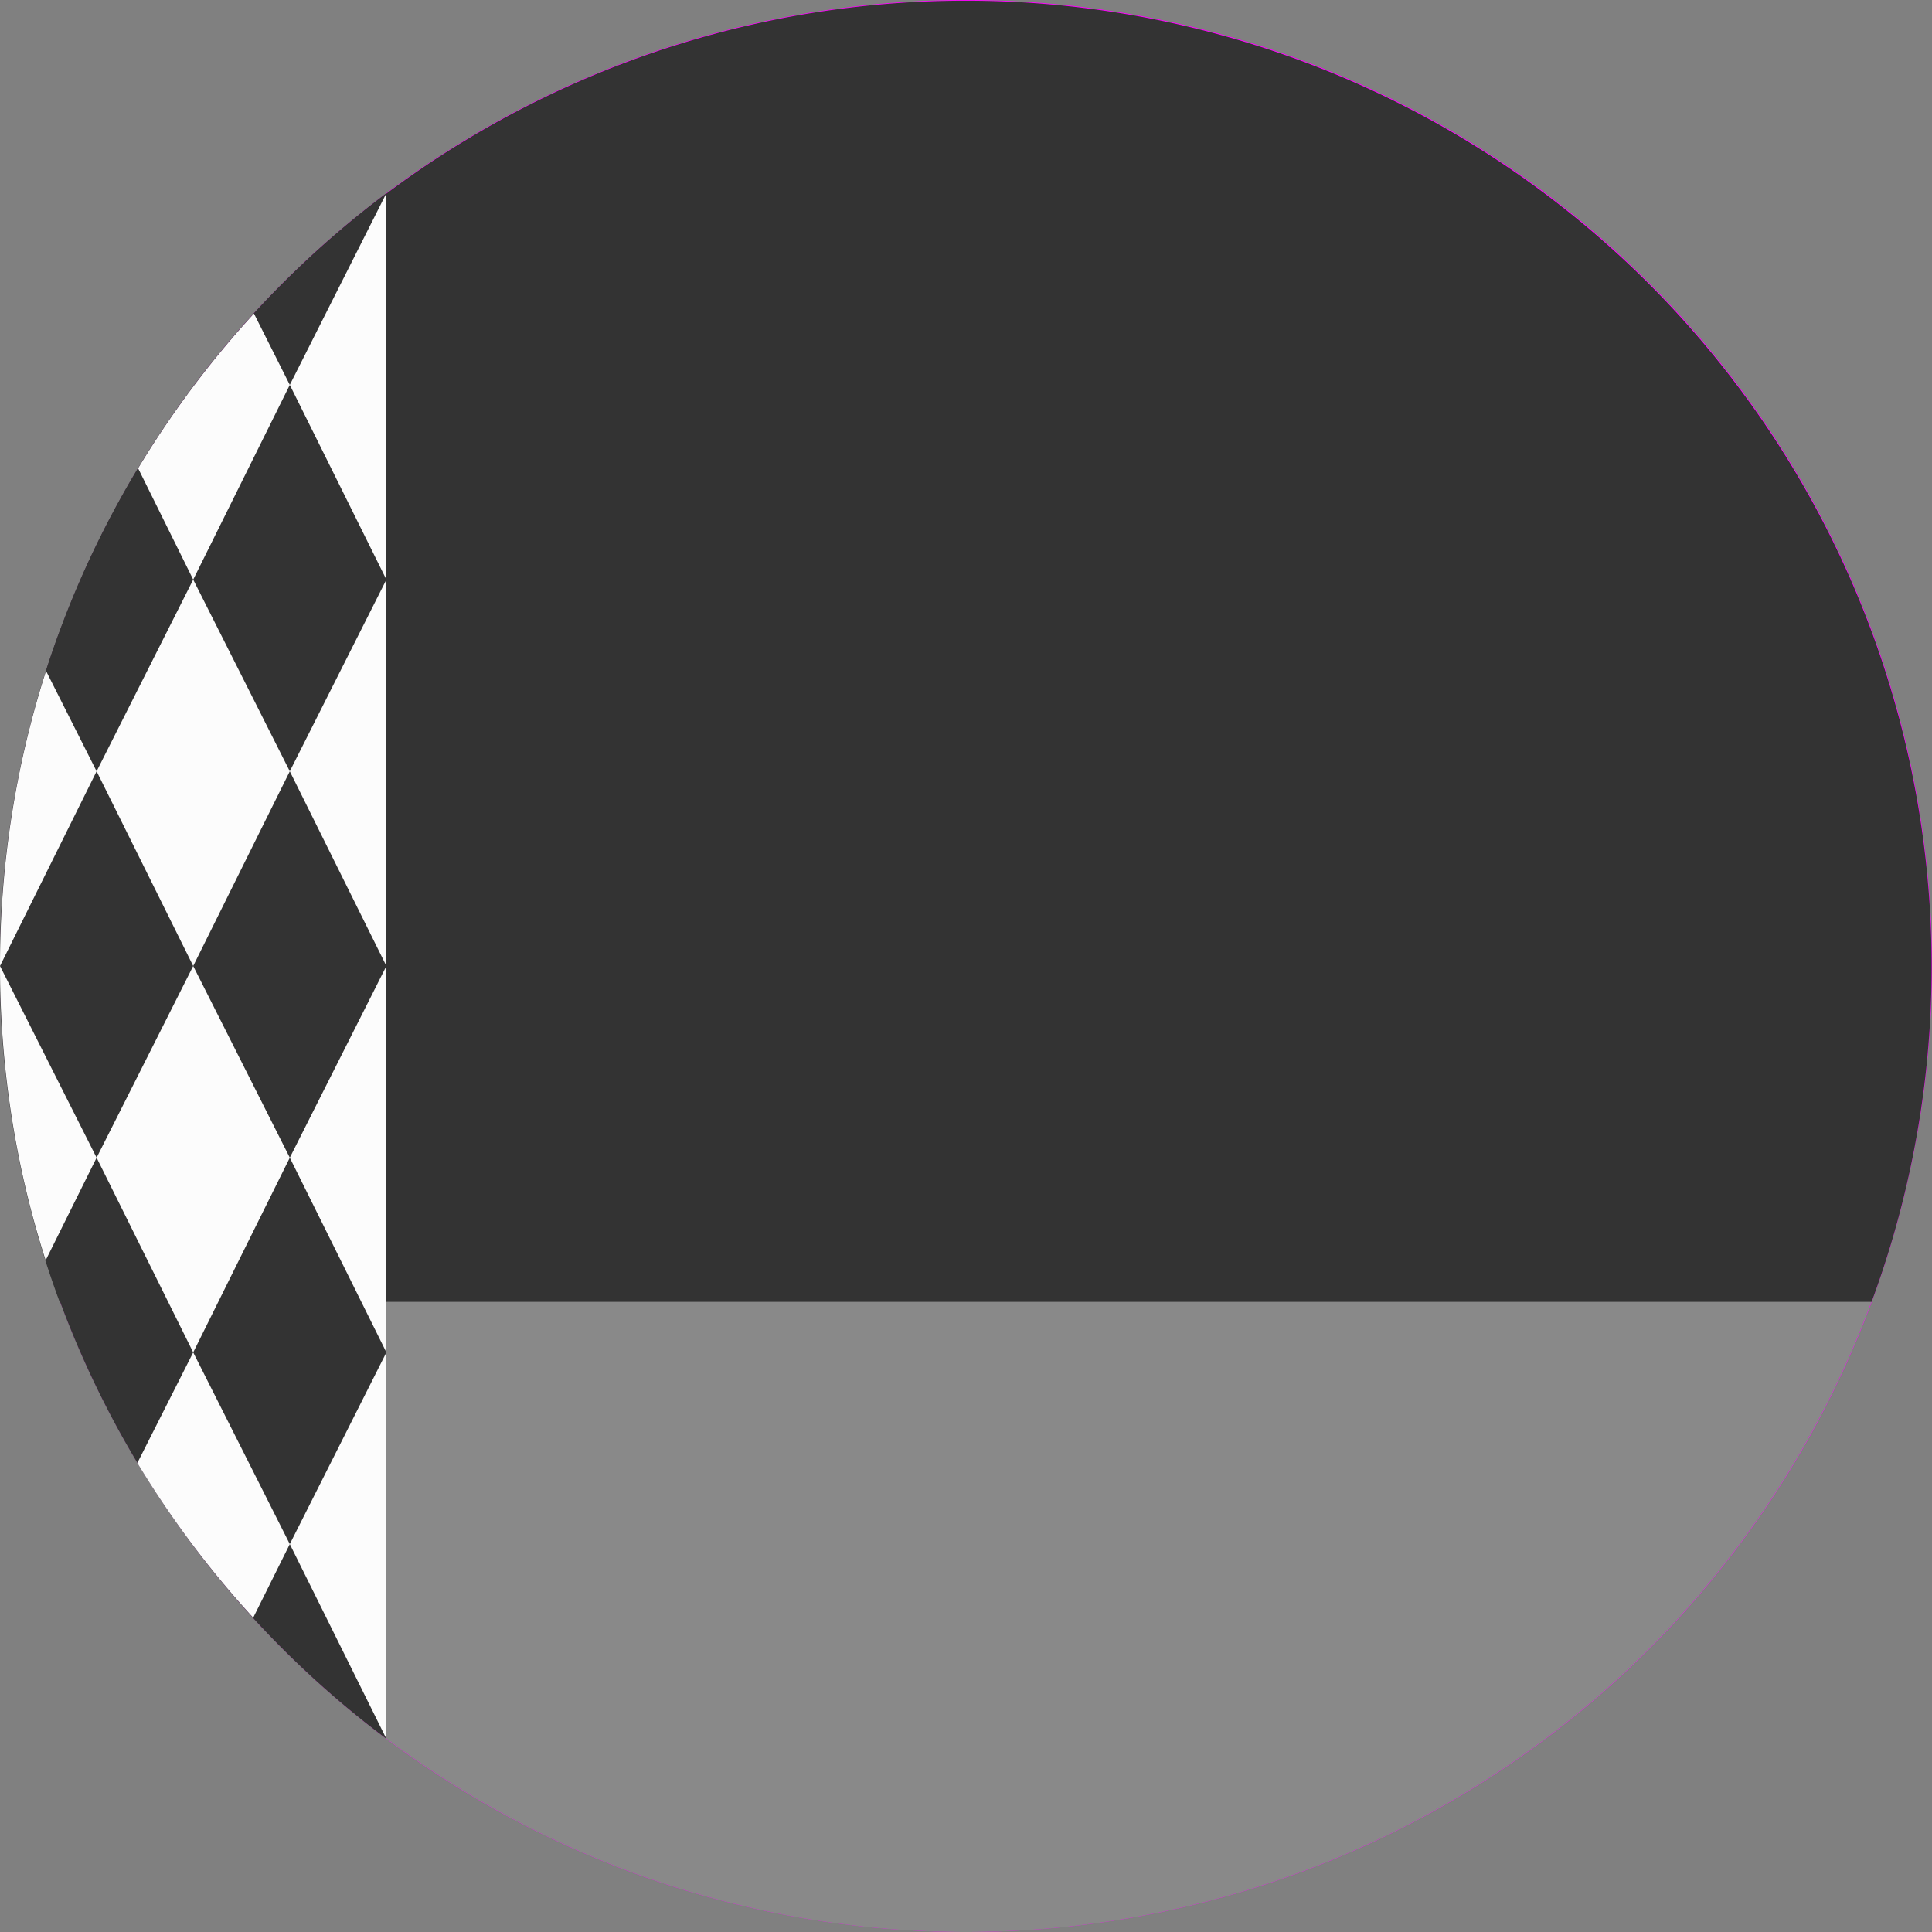 <?xml version='1.0' encoding='UTF-8'?>
<svg xmlns="http://www.w3.org/2000/svg" width="512" height="512" fill="none">
  <rect width="100%" height="100%" fill="#808080" stroke="none"/>
  <circle cx="256" cy="256" r="256" fill="#F0F"/>
  <path fill="#898989" fill-rule="evenodd" d="M255.6 512A256 256 0 0 1 4 300.6h504A256 256 0 0 1 256.4 512h-.8Z" clip-rule="evenodd"/>
  <path fill="#333333" fill-rule="evenodd" d="M496 345a256 256 0 1 0-480.2 0h480.3Z" clip-rule="evenodd"/>
  <path fill="#333333" fill-rule="evenodd" d="M102.4 460.8A255.6 255.6 0 0 1 0 256C0 172.2 40.2 97.9 102.4 51.2v409.6Z" clip-rule="evenodd"/>
  <path fill="#fcfcfc" fill-rule="evenodd" d="M102.4 460.8Zm0-102.4-25.6 50.8 25.6 51.6V358.4Zm0-102.4-25.6 50.8 25.6 51.6V256Zm0-102.4-25.6 50.8 25.6 51.6V153.6Zm0-102.4v102.4L76.8 102l25.6-50.8Zm0 0ZM0 256c0-27.3 4.3-53.6 12.2-78.2l13.4 26.6L0 256Zm51.2 0 25.6-51.6-25.6-50.8-25.6 50.8L51.2 256Zm0 102.4 25.6-51.6L51.2 256l-25.6 50.8L0 256c0 27.2 4.2 53.4 12.1 78l13.5-27.2 25.6 51.6Zm0 0-14.8 29.3a257 257 0 0 0 30.7 41l9.7-19.5-25.6-50.8ZM36.6 124.1a257 257 0 0 1 30.7-41l9.5 18.9-25.6 51.6-14.6-29.5Z" clip-rule="evenodd"/>
</svg>
